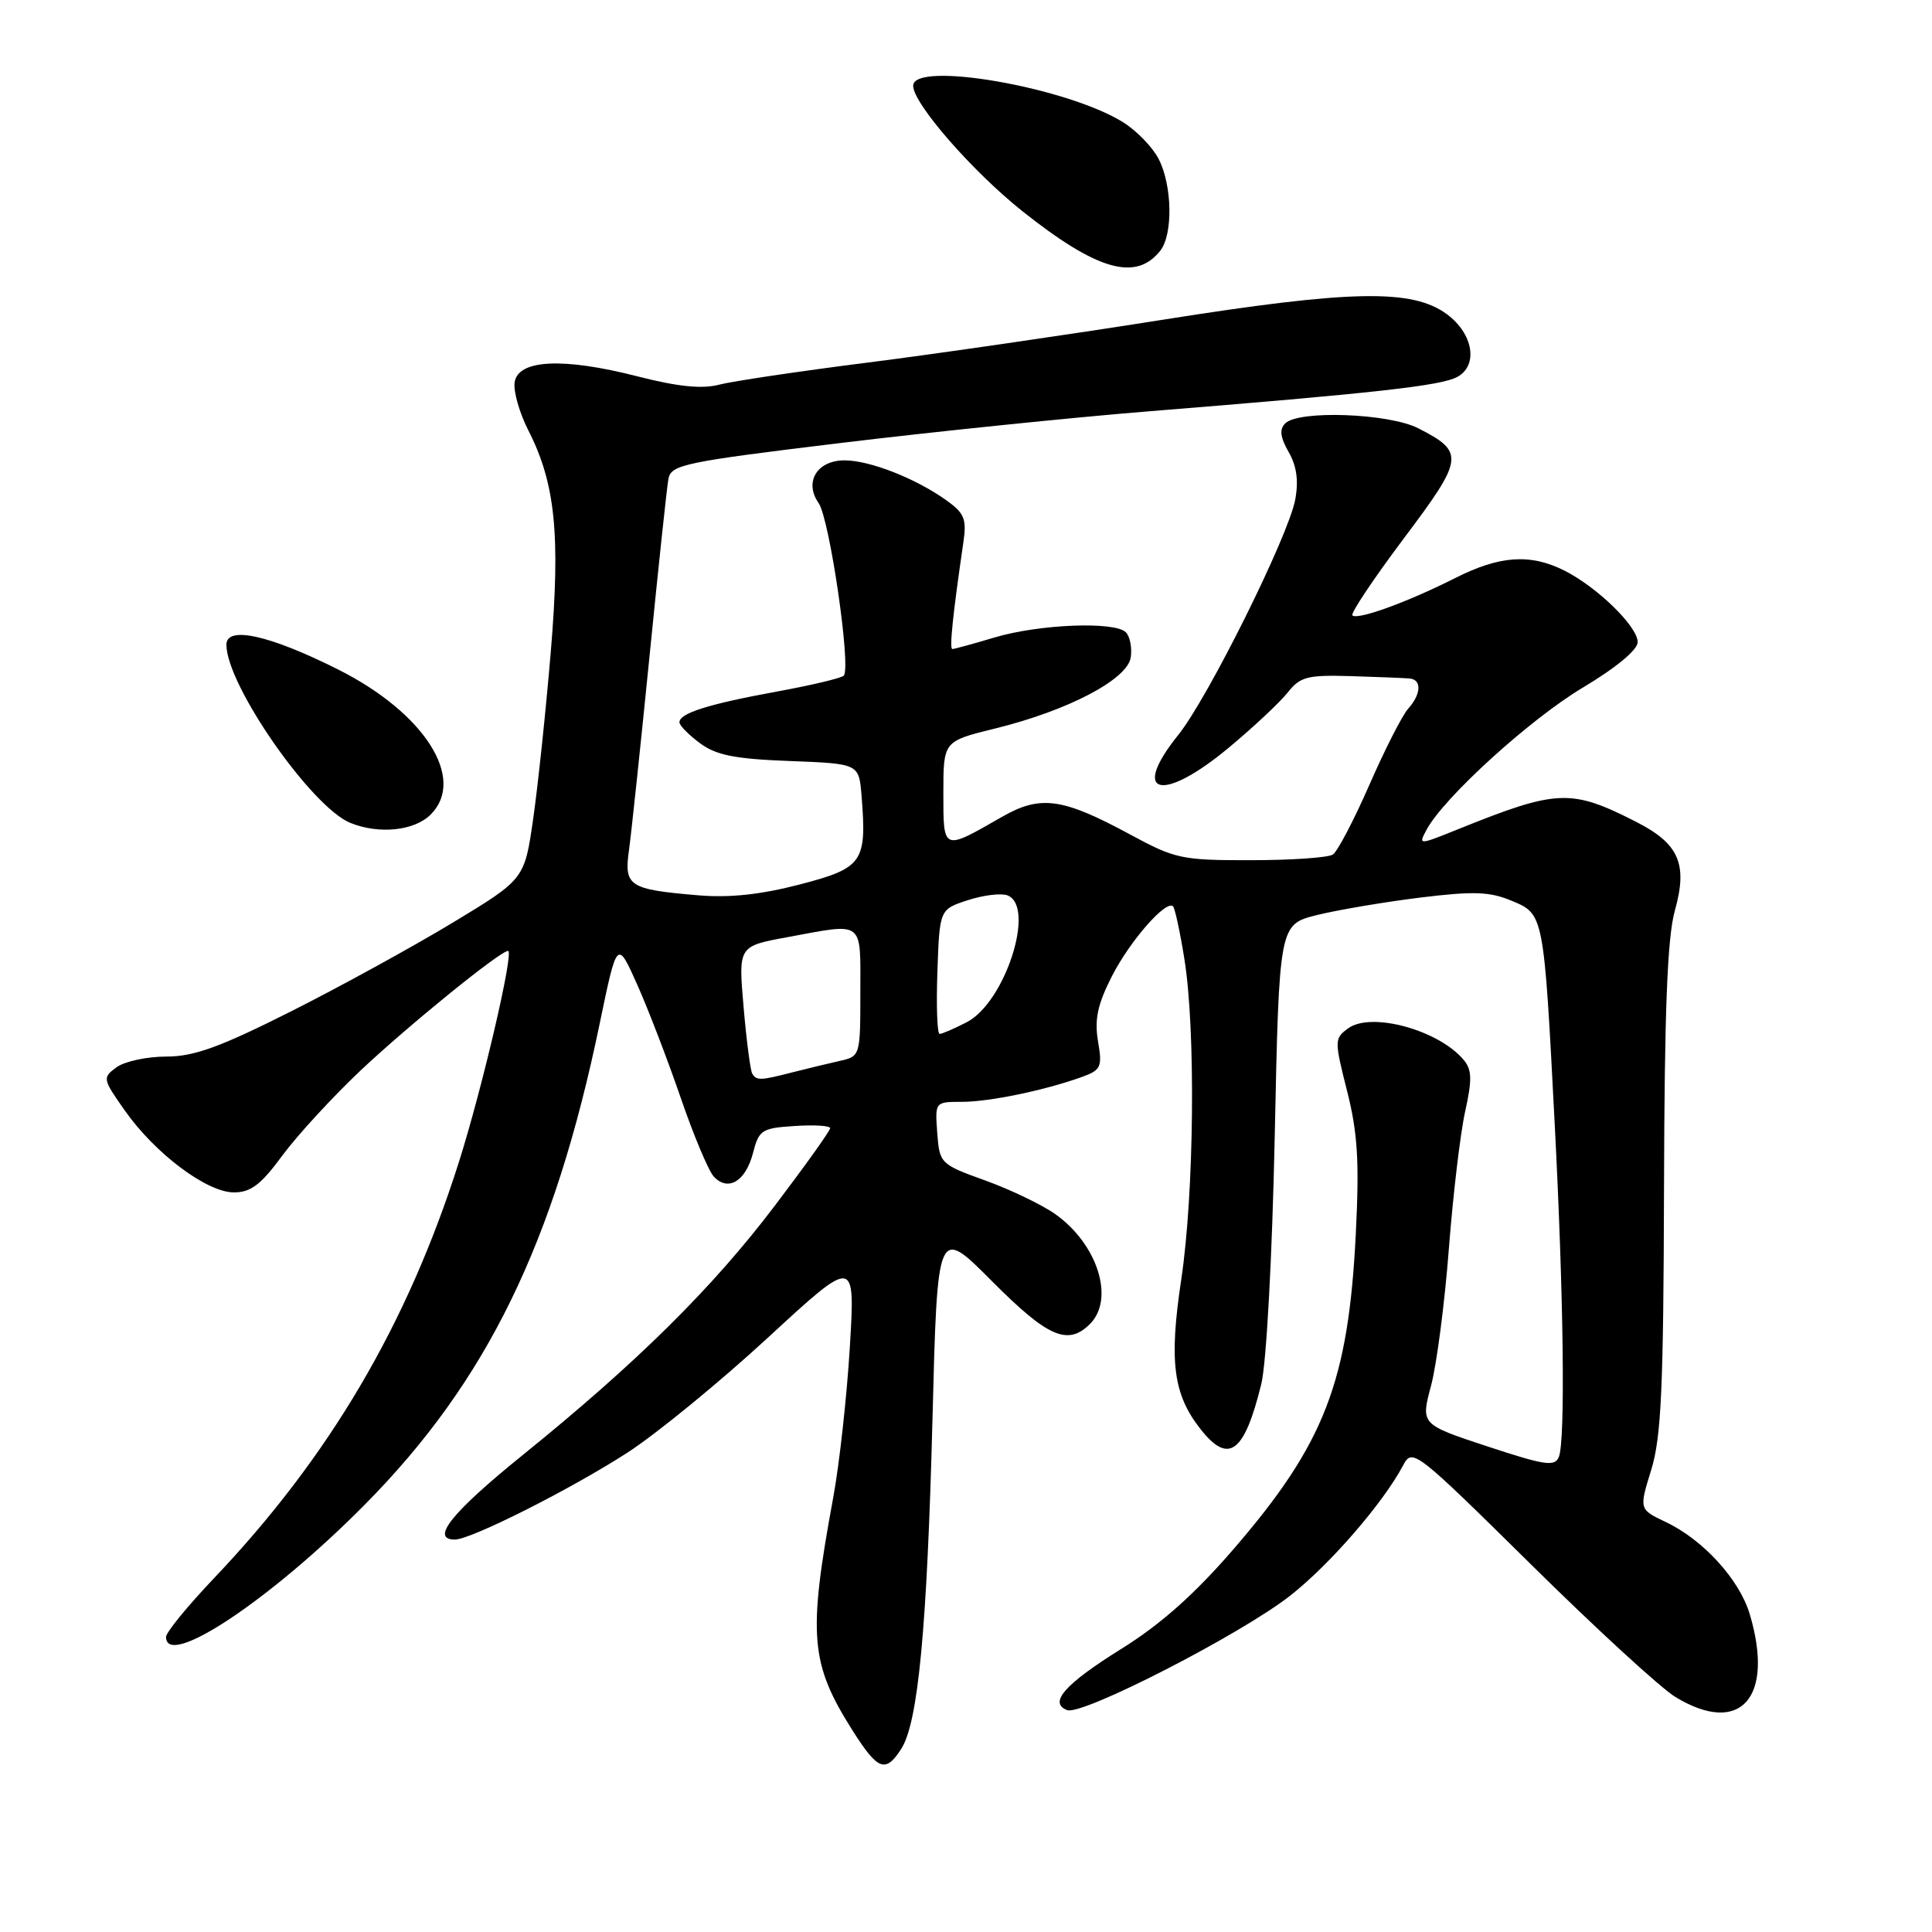 <?xml version="1.0" encoding="UTF-8" standalone="no"?>
<!DOCTYPE svg PUBLIC "-//W3C//DTD SVG 1.1//EN" "http://www.w3.org/Graphics/SVG/1.1/DTD/svg11.dtd" >
<svg xmlns="http://www.w3.org/2000/svg" xmlns:xlink="http://www.w3.org/1999/xlink" version="1.1" viewBox="0 0 256 256">
 <g >
 <path fill="currentColor"
d=" M 119.41 231.75 C 121.66 228.27 122.84 215.79 123.56 188.00 C 124.21 162.50 124.21 162.50 131.43 169.75 C 138.85 177.21 141.49 178.36 144.43 175.43 C 147.73 172.12 145.45 164.88 139.85 160.89 C 138.10 159.65 133.93 157.64 130.58 156.43 C 124.59 154.27 124.50 154.18 124.19 150.12 C 123.89 146.01 123.89 146.00 127.43 146.00 C 131.09 146.00 138.39 144.49 143.31 142.72 C 145.90 141.79 146.08 141.40 145.49 137.96 C 145.01 135.08 145.43 133.09 147.33 129.36 C 149.72 124.67 154.52 119.19 155.44 120.10 C 155.68 120.35 156.36 123.46 156.93 127.03 C 158.45 136.37 158.24 158.09 156.52 169.55 C 154.89 180.39 155.45 184.77 159.08 189.37 C 162.80 194.10 164.88 192.55 167.13 183.38 C 167.81 180.57 168.57 166.62 168.91 150.50 C 169.50 122.50 169.50 122.50 174.50 121.25 C 177.25 120.57 183.39 119.53 188.14 118.94 C 195.27 118.06 197.39 118.14 200.31 119.36 C 204.58 121.14 204.56 121.05 206.01 149.00 C 207.19 171.70 207.43 190.84 206.56 193.04 C 206.03 194.37 204.74 194.18 197.10 191.66 C 188.25 188.74 188.25 188.74 189.62 183.62 C 190.37 180.81 191.43 172.65 191.98 165.50 C 192.53 158.35 193.50 150.15 194.14 147.28 C 195.07 143.09 195.04 141.76 193.97 140.47 C 190.66 136.48 181.67 134.02 178.62 136.27 C 176.81 137.61 176.80 137.87 178.50 144.58 C 179.90 150.13 180.13 153.88 179.65 163.50 C 178.67 183.14 175.50 191.32 163.43 205.29 C 158.29 211.24 153.80 215.23 148.62 218.46 C 141.10 223.14 138.89 225.64 141.41 226.60 C 143.38 227.36 164.52 216.51 171.00 211.40 C 176.26 207.26 183.30 199.13 185.93 194.15 C 187.14 191.86 187.55 192.18 202.84 207.27 C 211.45 215.78 220.07 223.69 222.00 224.86 C 230.60 230.09 235.17 224.98 231.84 213.85 C 230.47 209.28 225.66 204.01 220.71 201.67 C 217.18 199.99 217.18 199.99 218.80 194.75 C 220.13 190.41 220.42 183.94 220.49 157.50 C 220.55 133.95 220.93 124.23 221.92 120.69 C 223.66 114.49 222.49 111.80 216.82 108.91 C 208.17 104.50 206.37 104.57 193.22 109.87 C 187.93 112.00 187.93 112.00 189.03 109.94 C 191.31 105.68 202.76 95.27 209.75 91.10 C 214.18 88.45 217.00 86.11 217.00 85.08 C 217.00 83.02 211.66 77.81 207.30 75.61 C 202.76 73.33 198.71 73.61 192.79 76.61 C 186.54 79.77 179.86 82.20 179.20 81.54 C 178.94 81.27 182.00 76.69 186.00 71.36 C 194.00 60.72 194.11 59.91 187.93 56.75 C 184.03 54.76 172.08 54.32 170.30 56.10 C 169.51 56.89 169.63 57.93 170.75 59.89 C 171.82 61.75 172.09 63.71 171.62 66.22 C 170.71 71.06 160.06 92.50 156.12 97.39 C 149.70 105.38 153.96 106.45 162.82 99.07 C 166.08 96.36 169.59 93.07 170.62 91.77 C 172.29 89.66 173.23 89.42 179.00 89.59 C 182.57 89.70 186.06 89.84 186.75 89.90 C 188.42 90.03 188.33 91.97 186.58 93.92 C 185.80 94.79 183.49 99.33 181.45 104.00 C 179.40 108.67 177.23 112.83 176.61 113.23 C 176.00 113.64 171.13 113.98 165.78 113.98 C 156.62 114.00 155.72 113.81 149.78 110.59 C 140.76 105.71 137.87 105.31 132.73 108.26 C 124.89 112.76 125.00 112.81 125.00 105.08 C 125.00 98.22 125.00 98.22 131.78 96.55 C 141.48 94.18 149.42 90.02 149.83 87.10 C 150.02 85.82 149.72 84.32 149.18 83.78 C 147.71 82.31 137.73 82.70 131.81 84.46 C 128.97 85.31 126.44 86.00 126.19 86.00 C 125.78 86.00 126.26 81.38 127.65 71.88 C 128.11 68.75 127.80 68.00 125.34 66.25 C 121.29 63.37 115.23 61.00 111.91 61.00 C 108.26 61.00 106.52 63.87 108.47 66.66 C 109.93 68.74 112.81 88.53 111.80 89.53 C 111.48 89.86 107.45 90.81 102.86 91.65 C 93.80 93.31 89.98 94.52 90.03 95.73 C 90.05 96.15 91.29 97.40 92.78 98.50 C 94.92 100.08 97.44 100.57 104.66 100.84 C 113.81 101.19 113.81 101.19 114.16 105.42 C 114.87 114.25 114.35 115.01 106.00 117.19 C 100.80 118.54 96.66 118.99 92.49 118.63 C 83.30 117.85 82.67 117.43 83.35 112.60 C 83.66 110.35 84.88 98.83 86.06 87.00 C 87.24 75.17 88.36 64.58 88.57 63.46 C 88.91 61.57 90.65 61.21 111.46 58.69 C 123.85 57.19 142.20 55.31 152.24 54.50 C 182.07 52.10 190.91 51.12 193.07 49.96 C 195.91 48.44 195.23 44.24 191.74 41.65 C 187.16 38.25 179.09 38.40 154.00 42.38 C 141.62 44.34 124.08 46.89 115.00 48.04 C 105.92 49.19 97.06 50.51 95.29 50.97 C 93.02 51.57 89.83 51.24 84.43 49.86 C 74.60 47.34 68.62 47.64 68.19 50.67 C 68.02 51.87 68.83 54.70 69.98 56.97 C 73.59 64.03 74.28 70.81 72.98 86.39 C 72.33 94.15 71.28 104.10 70.65 108.50 C 69.50 116.50 69.50 116.50 60.00 122.25 C 54.77 125.41 45.14 130.70 38.59 134.00 C 29.13 138.76 25.72 140.00 22.03 140.00 C 19.47 140.00 16.51 140.64 15.44 141.42 C 13.56 142.80 13.58 142.95 16.53 147.14 C 20.53 152.84 27.41 158.00 30.99 158.00 C 33.23 158.00 34.58 156.97 37.40 153.13 C 39.37 150.46 44.03 145.39 47.75 141.87 C 54.13 135.86 66.28 126.00 67.32 126.00 C 68.15 126.00 63.92 144.15 60.80 154.00 C 53.98 175.49 43.66 193.03 28.33 209.15 C 24.85 212.81 22.00 216.30 22.00 216.90 C 22.00 221.20 35.84 212.00 48.32 199.39 C 64.48 183.07 73.42 164.79 79.46 135.64 C 81.77 124.50 81.77 124.50 84.45 130.50 C 85.92 133.80 88.51 140.55 90.21 145.50 C 91.91 150.45 93.87 155.12 94.57 155.89 C 96.46 157.94 98.80 156.54 99.77 152.80 C 100.56 149.72 100.93 149.48 105.31 149.20 C 107.89 149.03 110.00 149.16 110.00 149.49 C 110.00 149.83 106.69 154.46 102.64 159.80 C 94.38 170.69 84.39 180.57 69.25 192.81 C 59.85 200.41 56.97 204.00 60.28 204.00 C 62.40 204.00 75.65 197.32 83.14 192.48 C 87.00 189.98 95.37 183.13 101.74 177.26 C 113.32 166.58 113.32 166.58 112.61 178.45 C 112.22 184.98 111.23 193.96 110.41 198.41 C 107.03 216.75 107.34 220.41 113.00 229.35 C 116.33 234.59 117.33 234.97 119.41 231.75 Z  M 57.07 107.93 C 61.81 103.19 56.24 94.45 44.80 88.71 C 35.72 84.15 30.00 82.88 30.00 85.43 C 30.00 90.76 41.27 106.95 46.43 109.04 C 50.23 110.58 54.91 110.09 57.07 107.93 Z  M 153.75 33.21 C 155.45 31.05 155.33 24.53 153.52 21.05 C 152.71 19.48 150.57 17.28 148.77 16.17 C 141.27 11.53 121.00 8.03 121.00 11.37 C 121.00 13.71 128.80 22.66 135.44 27.96 C 145.37 35.85 150.51 37.33 153.75 33.21 Z  M 99.67 142.25 C 99.43 141.84 98.91 137.87 98.53 133.44 C 97.83 125.38 97.83 125.38 104.28 124.19 C 114.62 122.28 114.00 121.82 114.00 131.48 C 114.00 139.92 113.99 139.97 111.25 140.58 C 109.74 140.92 106.92 141.60 105.00 142.09 C 100.73 143.19 100.24 143.20 99.67 142.25 Z  M 124.21 128.75 C 124.50 120.50 124.50 120.50 128.24 119.28 C 130.30 118.61 132.66 118.32 133.49 118.64 C 137.28 120.09 133.20 132.81 128.11 135.44 C 126.45 136.30 124.83 137.00 124.51 137.00 C 124.18 137.00 124.05 133.29 124.21 128.75 Z "/>
</g>
</svg>